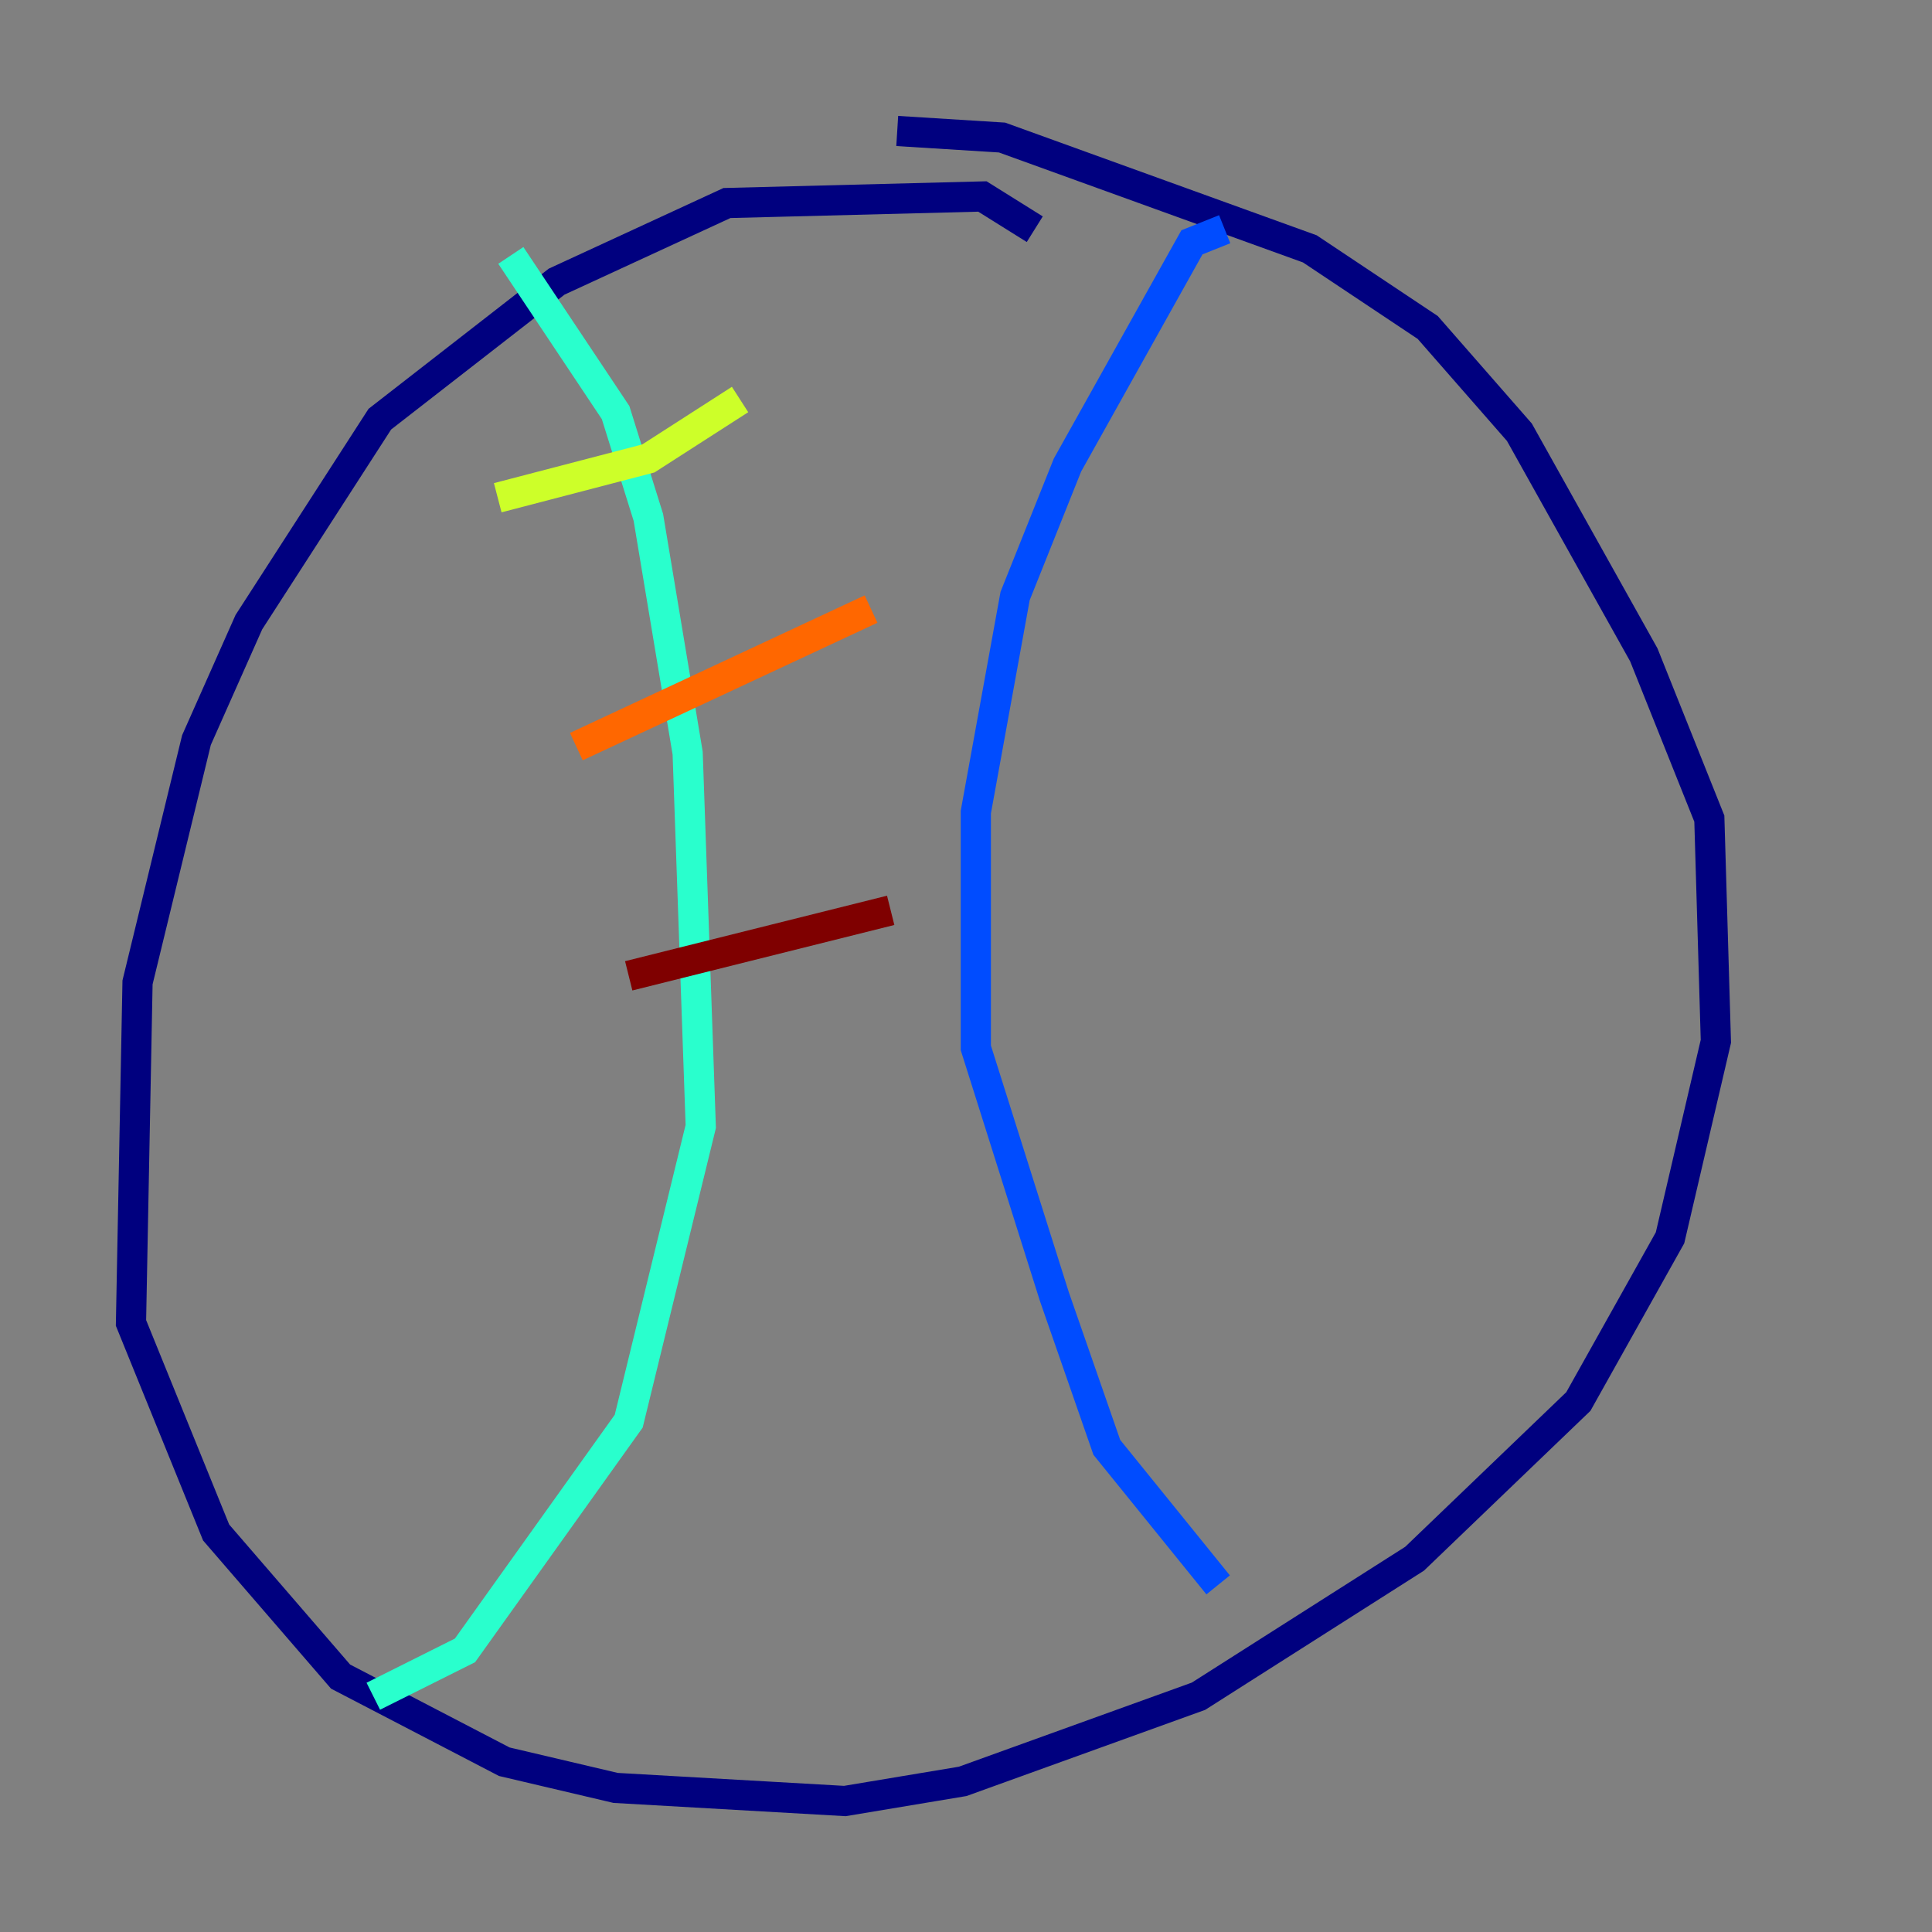 <?xml version="1.0" encoding="utf-8" ?>
<svg baseProfile="tiny" height="128" version="1.2" viewBox="0,0,128,128" width="128" xmlns="http://www.w3.org/2000/svg" xmlns:ev="http://www.w3.org/2001/xml-events" xmlns:xlink="http://www.w3.org/1999/xlink"><rect x="0" y="0" width="128" height="128" fill="#808080" stroke="none"/><defs /><polyline fill="none" points="68.556,15.186 65.085,13.017 48.163,13.451 36.881,18.658 25.166,27.77 16.488,41.22 13.017,49.031 9.112,65.085 8.678,87.647 14.319,101.532 22.563,111.078 33.41,116.719 40.786,118.454 55.973,119.322 63.783,118.02 79.403,112.38 93.722,103.268 104.57,92.854 110.644,82.007 113.681,68.99 113.248,54.237 108.909,43.39 100.664,28.637 94.59,21.695 86.78,16.488 66.386,9.112 59.444,8.678" stroke="#00007f" stroke-width="2" /><polyline fill="none" points="81.139,15.186 78.969,16.054 70.725,30.807 67.254,39.485 64.651,53.803 64.651,69.424 69.858,85.912 73.329,95.891 80.705,105.003" stroke="#004cff" stroke-width="2" /><polyline fill="none" points="33.844,16.922 40.786,27.336 42.956,34.278 45.559,49.898 46.427,74.63 41.654,94.156 30.807,109.342 24.732,112.38" stroke="#29ffcd" stroke-width="2" /><polyline fill="none" points="32.976,32.976 42.956,30.373 49.031,26.468" stroke="#cdff29" stroke-width="2" /><polyline fill="none" points="38.183,49.464 57.709,40.352" stroke="#ff6700" stroke-width="2" /><polyline fill="none" points="41.654,64.651 59.01,60.312" stroke="#7f0000" stroke-width="2" /></svg>